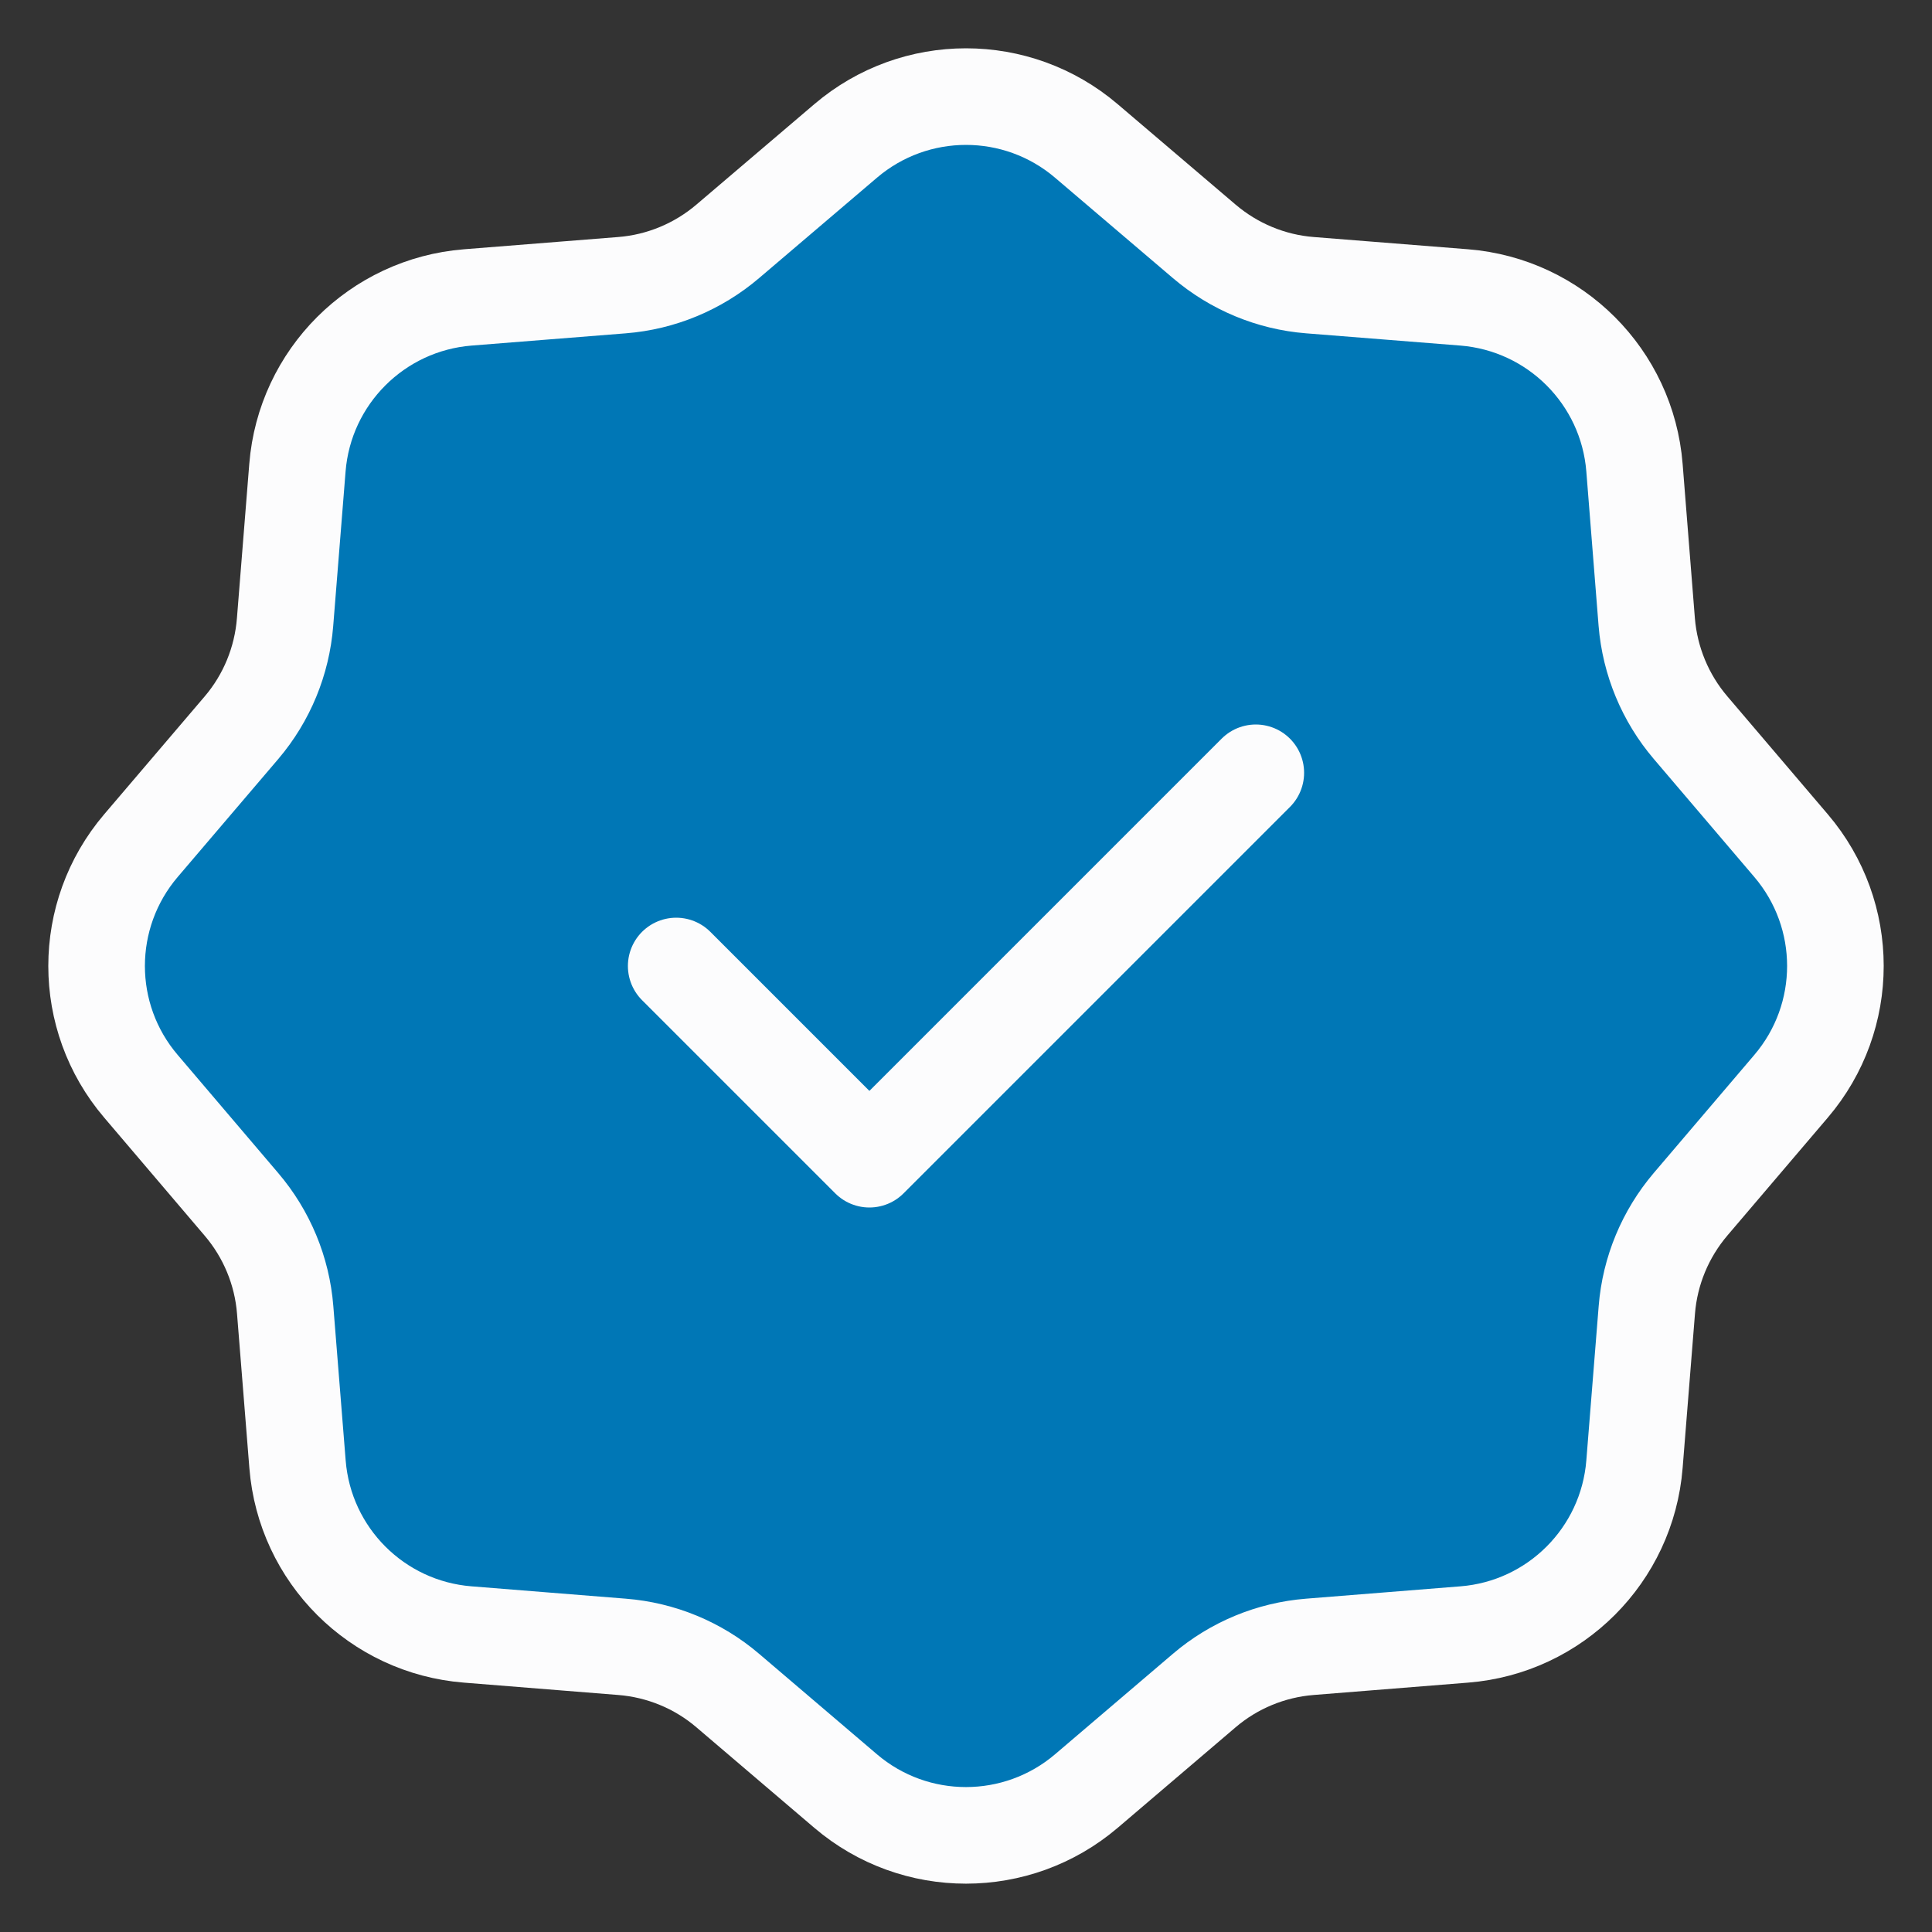 <svg width="20" height="20" viewBox="0 0 20 20" fill="none" xmlns="http://www.w3.org/2000/svg">
<rect x="0" y="0" width="20" height="20" fill="#333333" stroke="none"/>
<path d="M12.467 2.499L11.246 1.459C10.528 0.847 9.472 0.847 8.754 1.459L7.533 2.499C7.225 2.761 6.843 2.92 6.44 2.952L4.842 3.079C3.902 3.154 3.154 3.901 3.079 4.841L2.951 6.44C2.919 6.843 2.762 7.225 2.5 7.533L1.459 8.754C0.847 9.472 0.847 10.528 1.459 11.245L2.499 12.467C2.761 12.774 2.92 13.156 2.952 13.559L3.08 15.159C3.155 16.099 3.901 16.845 4.841 16.92L6.44 17.048C6.843 17.08 7.226 17.238 7.533 17.5L8.754 18.541C9.472 19.153 10.528 19.152 11.246 18.541L12.467 17.5C12.774 17.238 13.157 17.08 13.559 17.048L15.159 16.92C16.099 16.845 16.845 16.098 16.92 15.158L17.048 13.559C17.08 13.156 17.239 12.774 17.501 12.466L18.541 11.245C19.153 10.527 19.153 9.472 18.541 8.754L17.501 7.533C17.239 7.226 17.08 6.843 17.047 6.44L16.92 4.841C16.845 3.901 16.099 3.155 15.159 3.079L13.559 2.952C13.157 2.92 12.775 2.761 12.467 2.499Z" fill="#0077B6"/>
<path d="M13 8L9 12L7 10M11.246 1.459L12.467 2.499C12.775 2.761 13.157 2.92 13.559 2.952L15.159 3.079C16.099 3.155 16.845 3.901 16.92 4.841L17.047 6.44C17.08 6.843 17.239 7.226 17.501 7.533L18.541 8.754C19.153 9.472 19.153 10.527 18.541 11.245L17.501 12.466C17.239 12.774 17.08 13.156 17.048 13.559L16.92 15.158C16.845 16.098 16.099 16.845 15.159 16.92L13.559 17.048C13.157 17.08 12.774 17.238 12.467 17.5L11.246 18.541C10.528 19.152 9.472 19.153 8.754 18.541L7.533 17.5C7.226 17.238 6.843 17.08 6.44 17.048L4.841 16.92C3.901 16.845 3.155 16.099 3.08 15.159L2.952 13.559C2.92 13.156 2.761 12.774 2.499 12.467L1.459 11.245C0.847 10.528 0.847 9.472 1.459 8.754L2.5 7.533C2.762 7.225 2.919 6.843 2.951 6.44L3.079 4.841C3.154 3.901 3.902 3.154 4.842 3.079L6.44 2.952C6.843 2.92 7.225 2.761 7.533 2.499L8.754 1.459C9.472 0.847 10.528 0.847 11.246 1.459Z" stroke="#FCFCFD" stroke-linecap="round" stroke-linejoin="round"/>
</svg>
